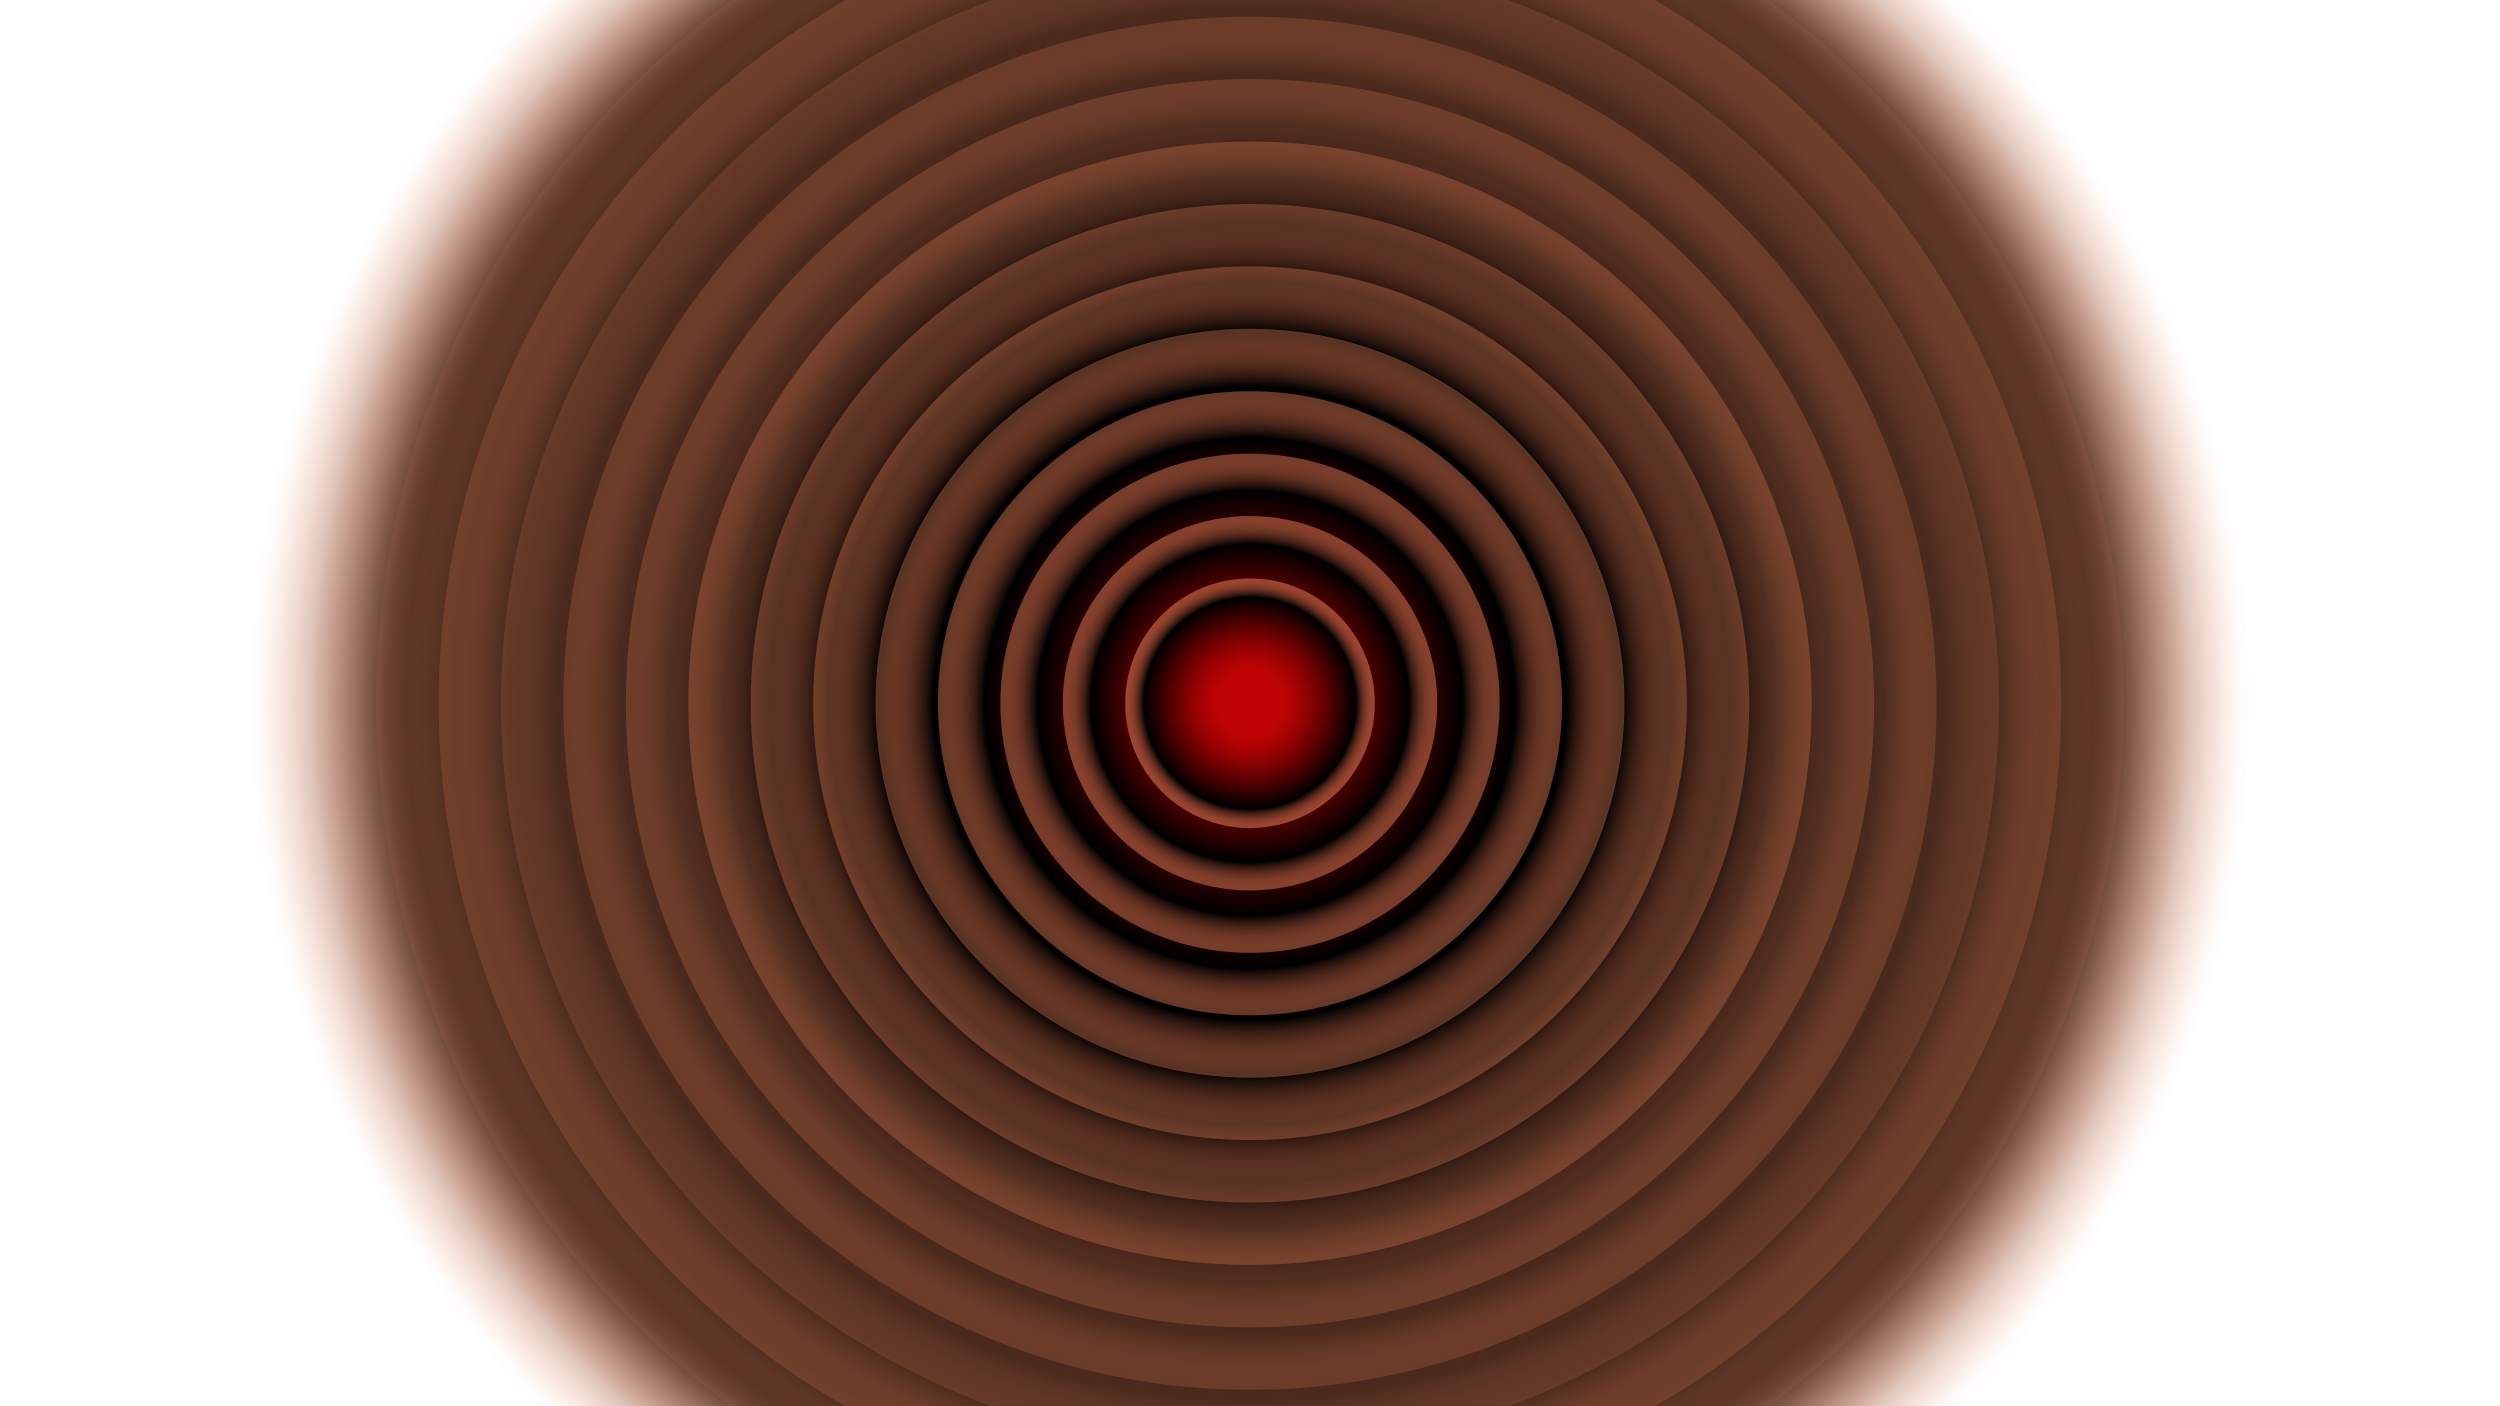 <svg xmlns="http://www.w3.org/2000/svg" version="1.1" xmlns:xlink="http://www.w3.org/1999/xlink" xmlns:svgjs="http://svgjs.dev/svgjs" viewBox="0 0 1422 800"><defs><radialGradient id="cccircular-grad" r="50%" cx="50%" cy="50%">
       <stop offset="25%" stop-color="#be0000" stop-opacity="0.5"></stop>
       <stop offset="85%" stop-color="hsl(0, 100%, 49%)" stop-opacity="1"></stop>
        <stop offset="100%" stop-color="#ff9163" stop-opacity="0.5"></stop>
      </radialGradient></defs><g fill="url(#cccircular-grad)"><circle r="568" cx="711" cy="400" opacity="0.05"></circle><circle r="532.5" cx="711" cy="400" opacity="0.11"></circle><circle r="497" cx="711" cy="400" opacity="0.18"></circle><circle r="461.5" cx="711" cy="400" opacity="0.24"></circle><circle r="426" cx="711" cy="400" opacity="0.30"></circle><circle r="390.5" cx="711" cy="400" opacity="0.37"></circle><circle r="355" cx="711" cy="400" opacity="0.43"></circle><circle r="319.5" cx="711" cy="400" opacity="0.49"></circle><circle r="284" cx="711" cy="400" opacity="0.56"></circle><circle r="248.5" cx="711" cy="400" opacity="0.62"></circle><circle r="213" cx="711" cy="400" opacity="0.68"></circle><circle r="177.5" cx="711" cy="400" opacity="0.75"></circle><circle r="142" cx="711" cy="400" opacity="0.81"></circle><circle r="106.5" cx="711" cy="400" opacity="0.87"></circle><circle r="71" cx="711" cy="400" opacity="0.94"></circle></g></svg>